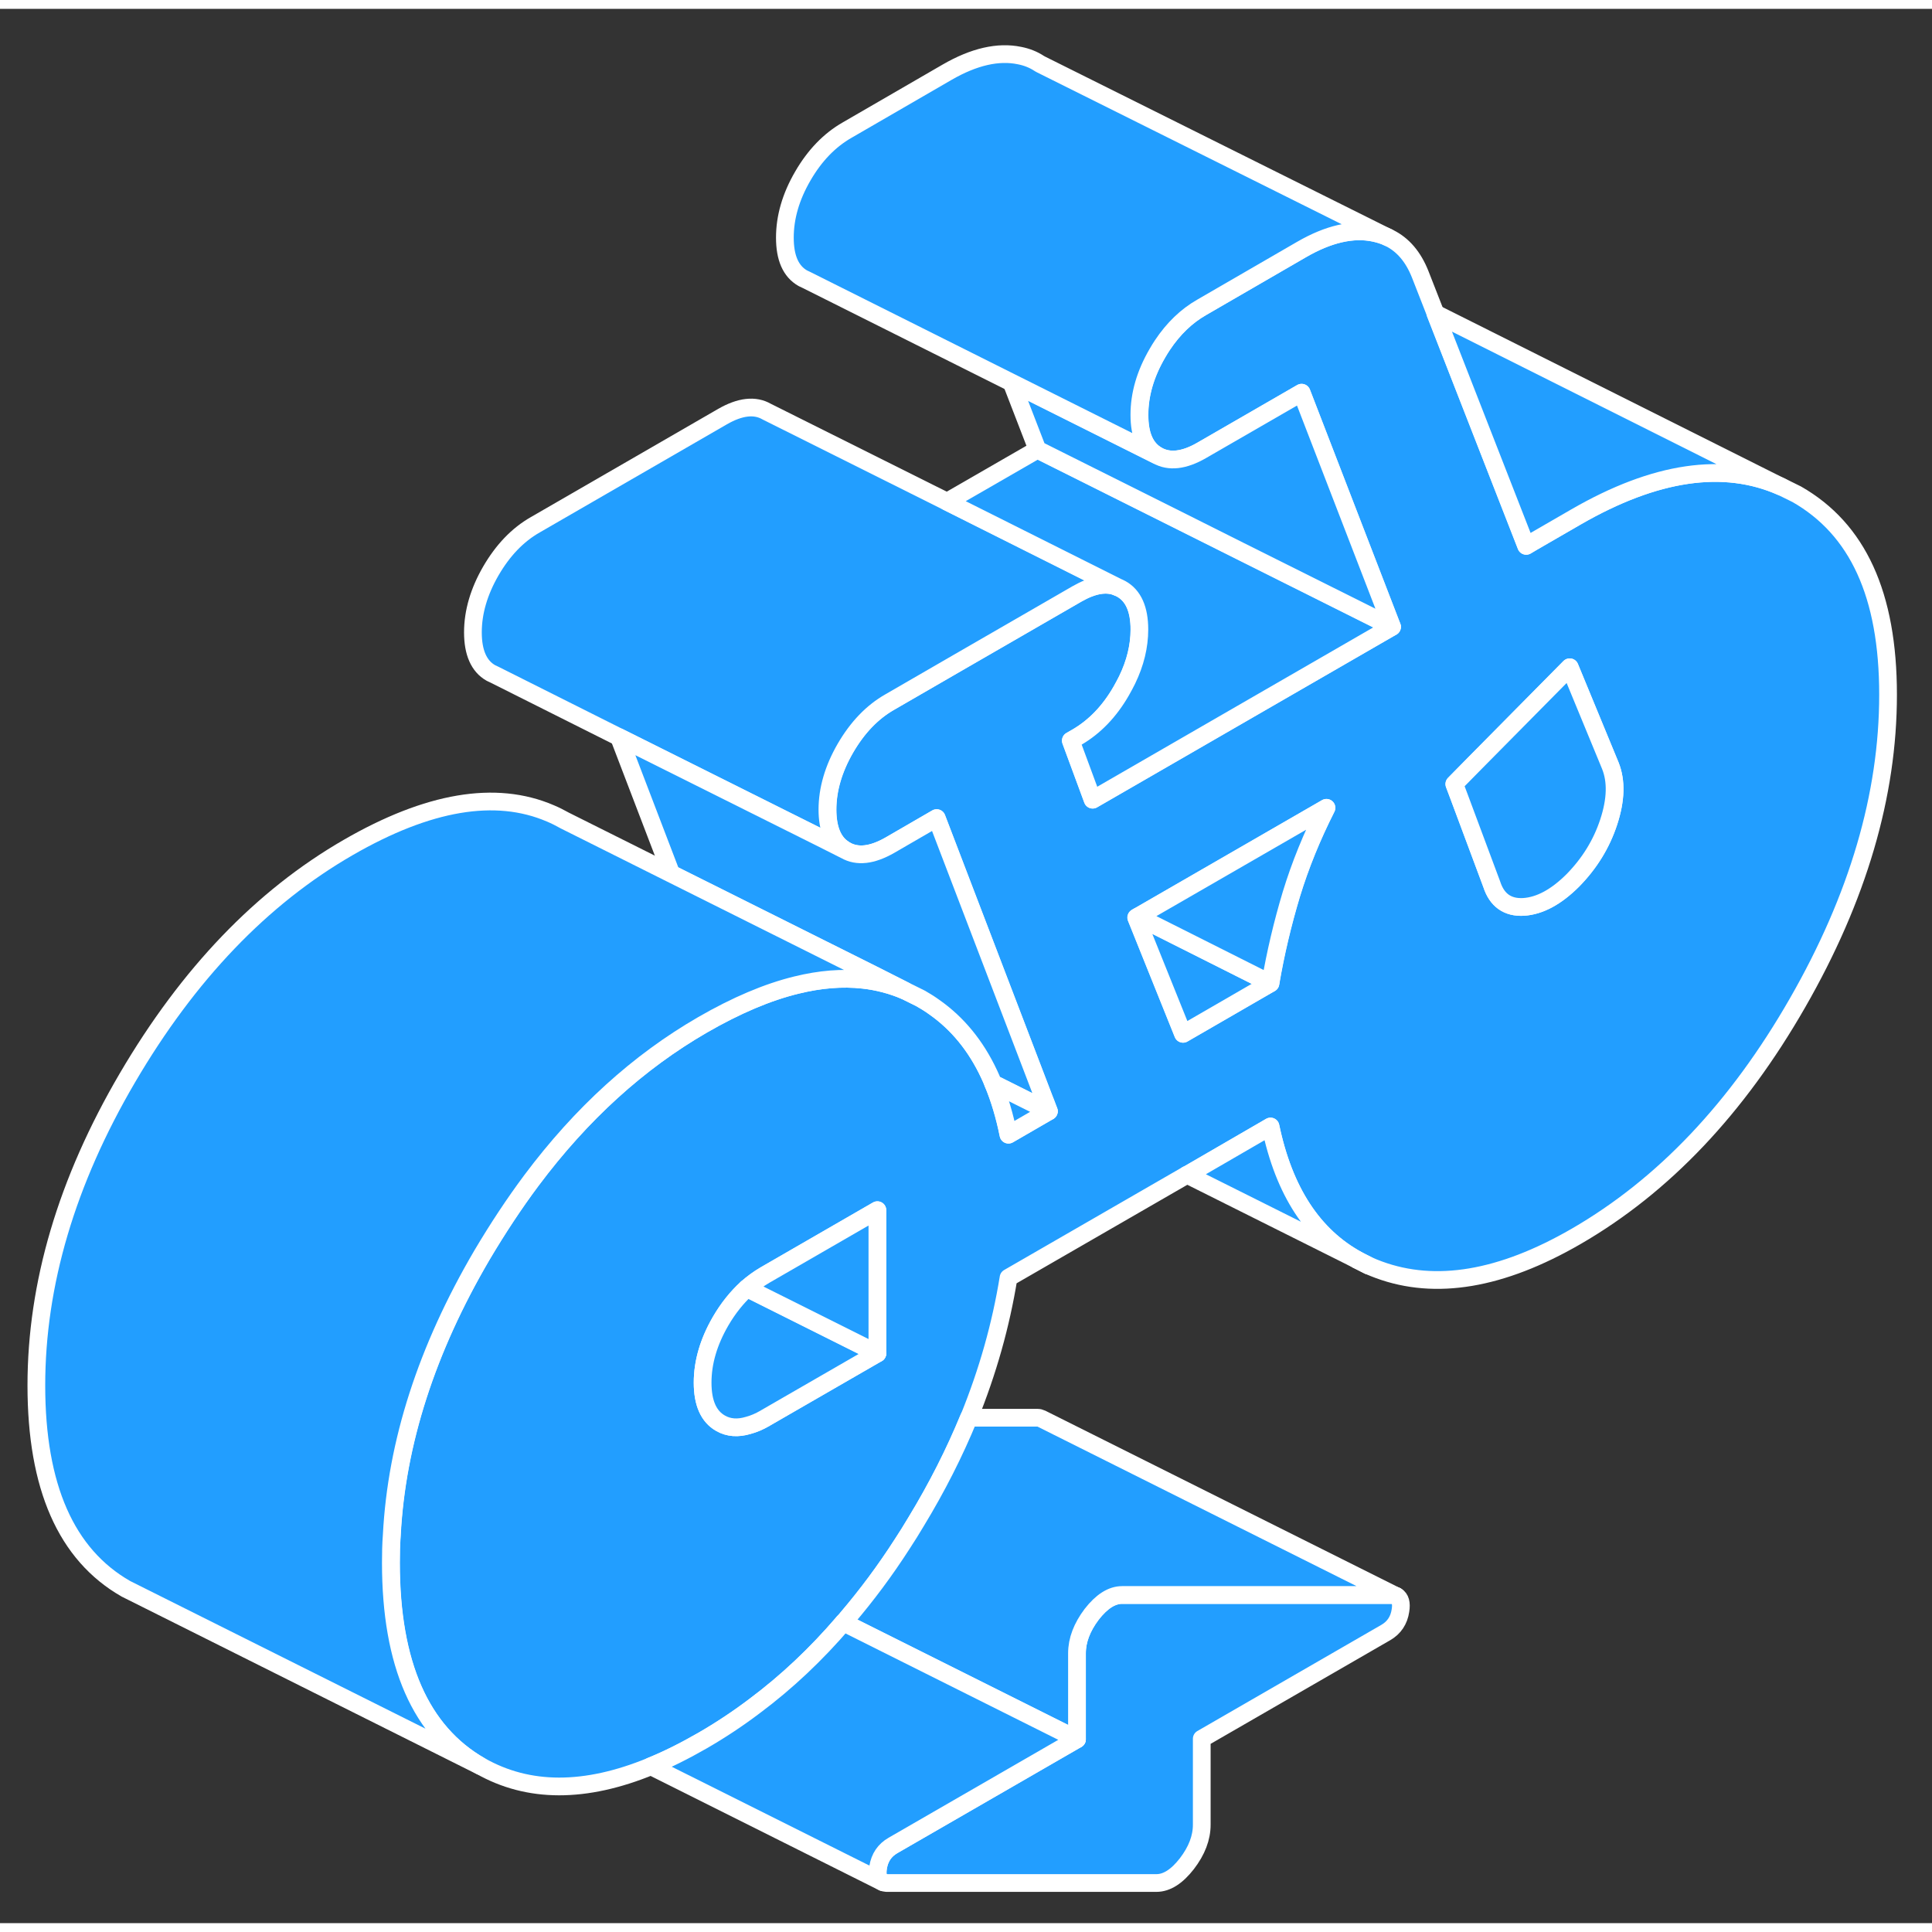 <svg width="48" height="48" viewBox="0 0 109 108" fill="#229EFF" xmlns="http://www.w3.org/2000/svg" stroke-width="1px" stroke-linecap="round" stroke-linejoin="round"><rect x="0" y="0" width="109" height="108" fill="#333333" stroke="none"/><path d="M78.791 89.556L78.751 89.536C78.691 89.506 78.611 89.486 78.531 89.486H63.311C62.721 89.486 62.151 89.856 61.591 90.576C61.041 91.306 60.761 92.036 60.761 92.776V97.626L50.381 103.616C49.911 103.886 49.631 104.296 49.541 104.856C49.471 105.306 49.551 105.576 49.801 105.686C49.861 105.716 49.931 105.726 50.021 105.736H65.241C65.831 105.736 66.401 105.366 66.961 104.646C67.521 103.916 67.801 103.186 67.801 102.446V97.596L78.181 91.606C78.651 91.336 78.931 90.916 79.011 90.366C79.081 89.946 79.001 89.676 78.791 89.556Z" stroke="white" stroke-linejoin="round"/><path d="M101.371 27.386L100.521 26.966C97.26 25.516 93.39 26.086 88.92 28.666L86.481 30.076L86.111 30.296L80.99 17.186L80.121 14.966C79.731 13.986 79.15 13.306 78.38 12.926L78.321 12.896C78.081 12.776 77.811 12.696 77.531 12.636C76.331 12.386 74.96 12.696 73.44 13.576L67.811 16.836C66.951 17.326 66.211 18.036 65.591 18.966C65.491 19.116 65.391 19.276 65.3 19.436C64.621 20.606 64.29 21.756 64.29 22.906C64.29 24.056 64.621 24.806 65.3 25.196C65.971 25.576 66.811 25.486 67.811 24.906L73.44 21.656L78.54 34.866L61.65 44.616L60.42 41.286L60.77 41.086C61.761 40.506 62.6 39.646 63.27 38.476C63.391 38.266 63.501 38.056 63.601 37.856C64.061 36.906 64.29 35.956 64.29 35.016C64.29 33.876 63.95 33.106 63.27 32.726L63.13 32.656L63.06 32.626C62.431 32.356 61.66 32.496 60.77 33.006L53.98 36.926L50.21 39.106C49.21 39.676 48.38 40.546 47.7 41.716C47.03 42.876 46.69 44.036 46.69 45.176C46.69 46.226 46.98 46.966 47.55 47.366C47.6 47.406 47.65 47.436 47.7 47.466C48.38 47.856 49.21 47.756 50.21 47.186L52.851 45.656L58.9 61.466L59.011 61.746L59.18 62.196L56.9 63.516C56.69 62.466 56.401 61.496 56.041 60.626C55.971 60.446 55.891 60.266 55.81 60.096C55.06 58.496 54.031 57.246 52.74 56.336C52.48 56.146 52.22 55.986 51.94 55.826L51.05 55.386C50.31 55.076 49.53 54.866 48.7 54.776C47.53 54.646 46.28 54.746 44.94 55.076C43.3 55.476 41.54 56.226 39.65 57.316C36.03 59.406 32.81 62.326 29.991 66.096C29.02 67.396 28.09 68.806 27.2 70.306C24.08 75.626 22.381 80.896 22.111 86.106C22.071 86.626 22.061 87.146 22.061 87.666C22.061 93.386 23.741 97.206 27.111 99.136C29.811 100.666 33.011 100.676 36.73 99.146C37.67 98.766 38.64 98.276 39.65 97.696C40.67 97.106 41.651 96.456 42.601 95.736C44.381 94.406 46.051 92.836 47.591 91.036C47.671 90.956 47.74 90.876 47.81 90.786C48.901 89.506 49.94 88.116 50.91 86.606C51.18 86.196 51.44 85.776 51.69 85.356C52.87 83.416 53.86 81.456 54.67 79.486C55.73 76.876 56.47 74.246 56.9 71.586L66.971 65.776H66.99L71.68 63.056C72.44 66.706 74.081 69.216 76.591 70.586L77.221 70.906C77.4 70.986 77.6 71.066 77.79 71.136C80.99 72.316 84.7 71.696 88.92 69.256C93.85 66.406 98.01 62.016 101.41 56.086C104.82 50.146 106.521 44.356 106.521 38.696C106.521 33.036 104.801 29.346 101.371 27.386ZM49.501 75.856L43.19 79.496L43.16 79.516C42.83 79.706 42.52 79.836 42.221 79.916C41.63 80.096 41.1 80.056 40.65 79.796C39.98 79.416 39.64 78.656 39.64 77.506C39.64 76.356 39.98 75.206 40.65 74.046C41.08 73.306 41.58 72.686 42.14 72.176C42.46 71.896 42.8 71.646 43.16 71.436L49.501 67.776V75.856ZM72.861 49.956C72.371 51.586 71.97 53.266 71.68 54.976L66.751 57.826L64.111 51.266L64.2 51.216L74.841 45.076C74.021 46.696 73.361 48.316 72.861 49.956ZM90.76 45.876C90.35 47.126 89.671 48.216 88.74 49.166C87.8 50.106 86.87 50.606 85.96 50.666C85.05 50.716 84.45 50.286 84.16 49.386L82.311 44.426L82.05 43.736L83.251 42.516L88.561 37.146L90.851 42.696C91.201 43.566 91.171 44.626 90.76 45.876Z" stroke="white" stroke-linejoin="round"/><path d="M47.541 47.366H47.511L47.691 47.466C47.641 47.436 47.591 47.406 47.541 47.366Z" stroke="white" stroke-linejoin="round"/><path d="M78.751 89.536C78.691 89.506 78.611 89.486 78.531 89.486H63.311C62.721 89.486 62.151 89.856 61.591 90.576C61.041 91.306 60.761 92.036 60.761 92.776V97.626L47.801 91.146L47.581 91.036C47.661 90.956 47.731 90.876 47.801 90.786C48.891 89.506 49.931 88.116 50.901 86.606C51.171 86.196 51.431 85.776 51.681 85.356C52.861 83.416 53.851 81.456 54.661 79.486H58.531C58.611 79.486 58.691 79.506 58.751 79.536L78.751 89.536Z" stroke="white" stroke-linejoin="round"/><path d="M71.67 54.976L66.74 57.826L64.101 51.266L64.19 51.216L71.67 54.976Z" stroke="white" stroke-linejoin="round"/><path d="M74.831 45.076C74.011 46.696 73.351 48.316 72.851 49.956C72.361 51.586 71.96 53.266 71.67 54.976L64.19 51.216L74.831 45.076Z" stroke="white" stroke-linejoin="round"/><path d="M90.761 45.876C90.351 47.126 89.671 48.216 88.741 49.166C87.801 50.106 86.871 50.606 85.961 50.666C85.051 50.716 84.451 50.286 84.161 49.386L82.311 44.426L82.051 43.736L83.251 42.516L88.561 37.146L90.851 42.696C91.201 43.566 91.171 44.626 90.761 45.876Z" stroke="white" stroke-linejoin="round"/><path d="M63.051 32.626C62.421 32.356 61.651 32.496 60.761 33.006L53.971 36.926L50.201 39.106C49.201 39.676 48.371 40.546 47.691 41.716C47.021 42.876 46.681 44.036 46.681 45.176C46.681 46.226 46.971 46.966 47.541 47.366H47.511L46.321 46.786L34.921 41.086L27.901 37.566L27.691 37.466C27.021 37.086 26.681 36.316 26.681 35.176C26.681 34.036 27.021 32.876 27.691 31.716C28.371 30.546 29.201 29.676 30.201 29.106L40.761 23.006C41.751 22.436 42.591 22.336 43.261 22.726L53.431 27.806L63.051 32.626Z" stroke="white" stroke-linejoin="round"/><path d="M78.531 34.866L61.641 44.616L60.411 41.286L60.761 41.086C61.751 40.506 62.591 39.646 63.261 38.476C63.381 38.266 63.491 38.056 63.591 37.856C64.051 36.906 64.281 35.956 64.281 35.016C64.281 33.876 63.941 33.106 63.261 32.726L63.121 32.656L63.051 32.626L53.431 27.806L58.531 24.866L66.751 28.976L69.981 30.586L78.531 34.866Z" stroke="white" stroke-linejoin="round"/><path d="M69.98 30.596L66.75 28.976L58.53 24.866L57.07 21.086L65.29 25.196C65.96 25.576 66.8 25.486 67.8 24.906L73.43 21.656L78.53 34.866L69.98 30.596Z" stroke="white" stroke-linejoin="round"/><path d="M59.171 62.196L56.031 60.626C55.961 60.446 55.881 60.266 55.801 60.096C55.051 58.496 54.021 57.246 52.731 56.336C52.471 56.146 52.211 55.986 51.931 55.826L51.041 55.386L49.221 54.466L37.871 48.796L34.921 41.086L46.321 46.776L47.511 47.376L47.691 47.466C48.371 47.856 49.201 47.756 50.201 47.186L52.841 45.656L58.891 61.466L59.001 61.746L59.171 62.196Z" stroke="white" stroke-linejoin="round"/><path d="M49.501 75.856L43.191 79.496L43.161 79.516C42.831 79.706 42.521 79.836 42.221 79.916C41.631 80.096 41.101 80.056 40.651 79.796C39.981 79.416 39.641 78.656 39.641 77.506C39.641 76.356 39.981 75.206 40.651 74.046C41.081 73.306 41.581 72.686 42.141 72.176L49.501 75.856Z" stroke="white" stroke-linejoin="round"/><path d="M59.171 62.196L56.891 63.516C56.681 62.466 56.391 61.496 56.031 60.626L59.171 62.196Z" stroke="white" stroke-linejoin="round"/><path d="M49.501 67.776V75.856L42.141 72.176C42.461 71.896 42.801 71.646 43.161 71.436L49.501 67.776Z" stroke="white" stroke-linejoin="round"/><path d="M51.041 55.386C50.301 55.076 49.521 54.866 48.691 54.776C47.521 54.646 46.271 54.746 44.931 55.076C43.291 55.476 41.531 56.226 39.641 57.316C36.021 59.406 32.801 62.326 29.981 66.096C29.011 67.396 28.081 68.806 27.191 70.306C24.071 75.626 22.371 80.896 22.101 86.106C22.061 86.626 22.051 87.146 22.051 87.666C22.051 93.386 23.731 97.206 27.101 99.136L7.101 89.136C3.731 87.206 2.051 83.386 2.051 77.666C2.051 71.946 3.761 66.156 7.191 60.306C10.621 54.456 14.771 50.126 19.641 47.316C24.161 44.706 27.961 44.066 31.041 45.386C31.331 45.506 31.601 45.646 31.871 45.796L37.871 48.796L49.221 54.466L51.041 55.386Z" stroke="white" stroke-linejoin="round"/><path d="M78.311 12.896C78.071 12.776 77.801 12.696 77.521 12.636C76.321 12.386 74.951 12.696 73.431 13.576L67.801 16.836C66.941 17.326 66.201 18.036 65.581 18.966C65.481 19.116 65.381 19.276 65.291 19.436C64.611 20.606 64.281 21.756 64.281 22.906C64.281 24.056 64.611 24.806 65.291 25.196L57.071 21.086L45.501 15.296L45.291 15.196C44.611 14.806 44.281 14.046 44.281 12.906C44.281 11.766 44.611 10.606 45.291 9.436C45.961 8.276 46.801 7.406 47.801 6.836L53.431 3.576C54.951 2.696 56.321 2.386 57.521 2.636C57.931 2.716 58.311 2.866 58.641 3.086L58.731 3.136L78.311 12.896Z" stroke="white" stroke-linejoin="round"/><path d="M100.51 26.966C97.251 25.516 93.38 26.086 88.91 28.666L86.471 30.076L86.101 30.296L80.981 17.186C80.981 17.186 81.031 17.206 81.05 17.216L100.51 26.966Z" stroke="white" stroke-linejoin="round"/><path d="M78.791 89.556L78.751 89.536" stroke="white" stroke-linejoin="round"/><path d="M60.761 97.626L50.381 103.616C49.911 103.886 49.631 104.296 49.541 104.856C49.471 105.306 49.551 105.576 49.801 105.686L36.721 99.146C37.661 98.766 38.631 98.276 39.641 97.696C40.661 97.106 41.641 96.456 42.591 95.736C44.371 94.406 46.041 92.836 47.581 91.036L47.801 91.146L60.761 97.626Z" stroke="white" stroke-linejoin="round"/><path d="M76.591 70.586L66.971 65.776H66.991L71.681 63.056C72.441 66.706 74.081 69.216 76.591 70.586Z" stroke="white" stroke-linejoin="round"/><path d="M77.211 70.906L76.581 70.586" stroke="white" stroke-linejoin="round"/></svg>